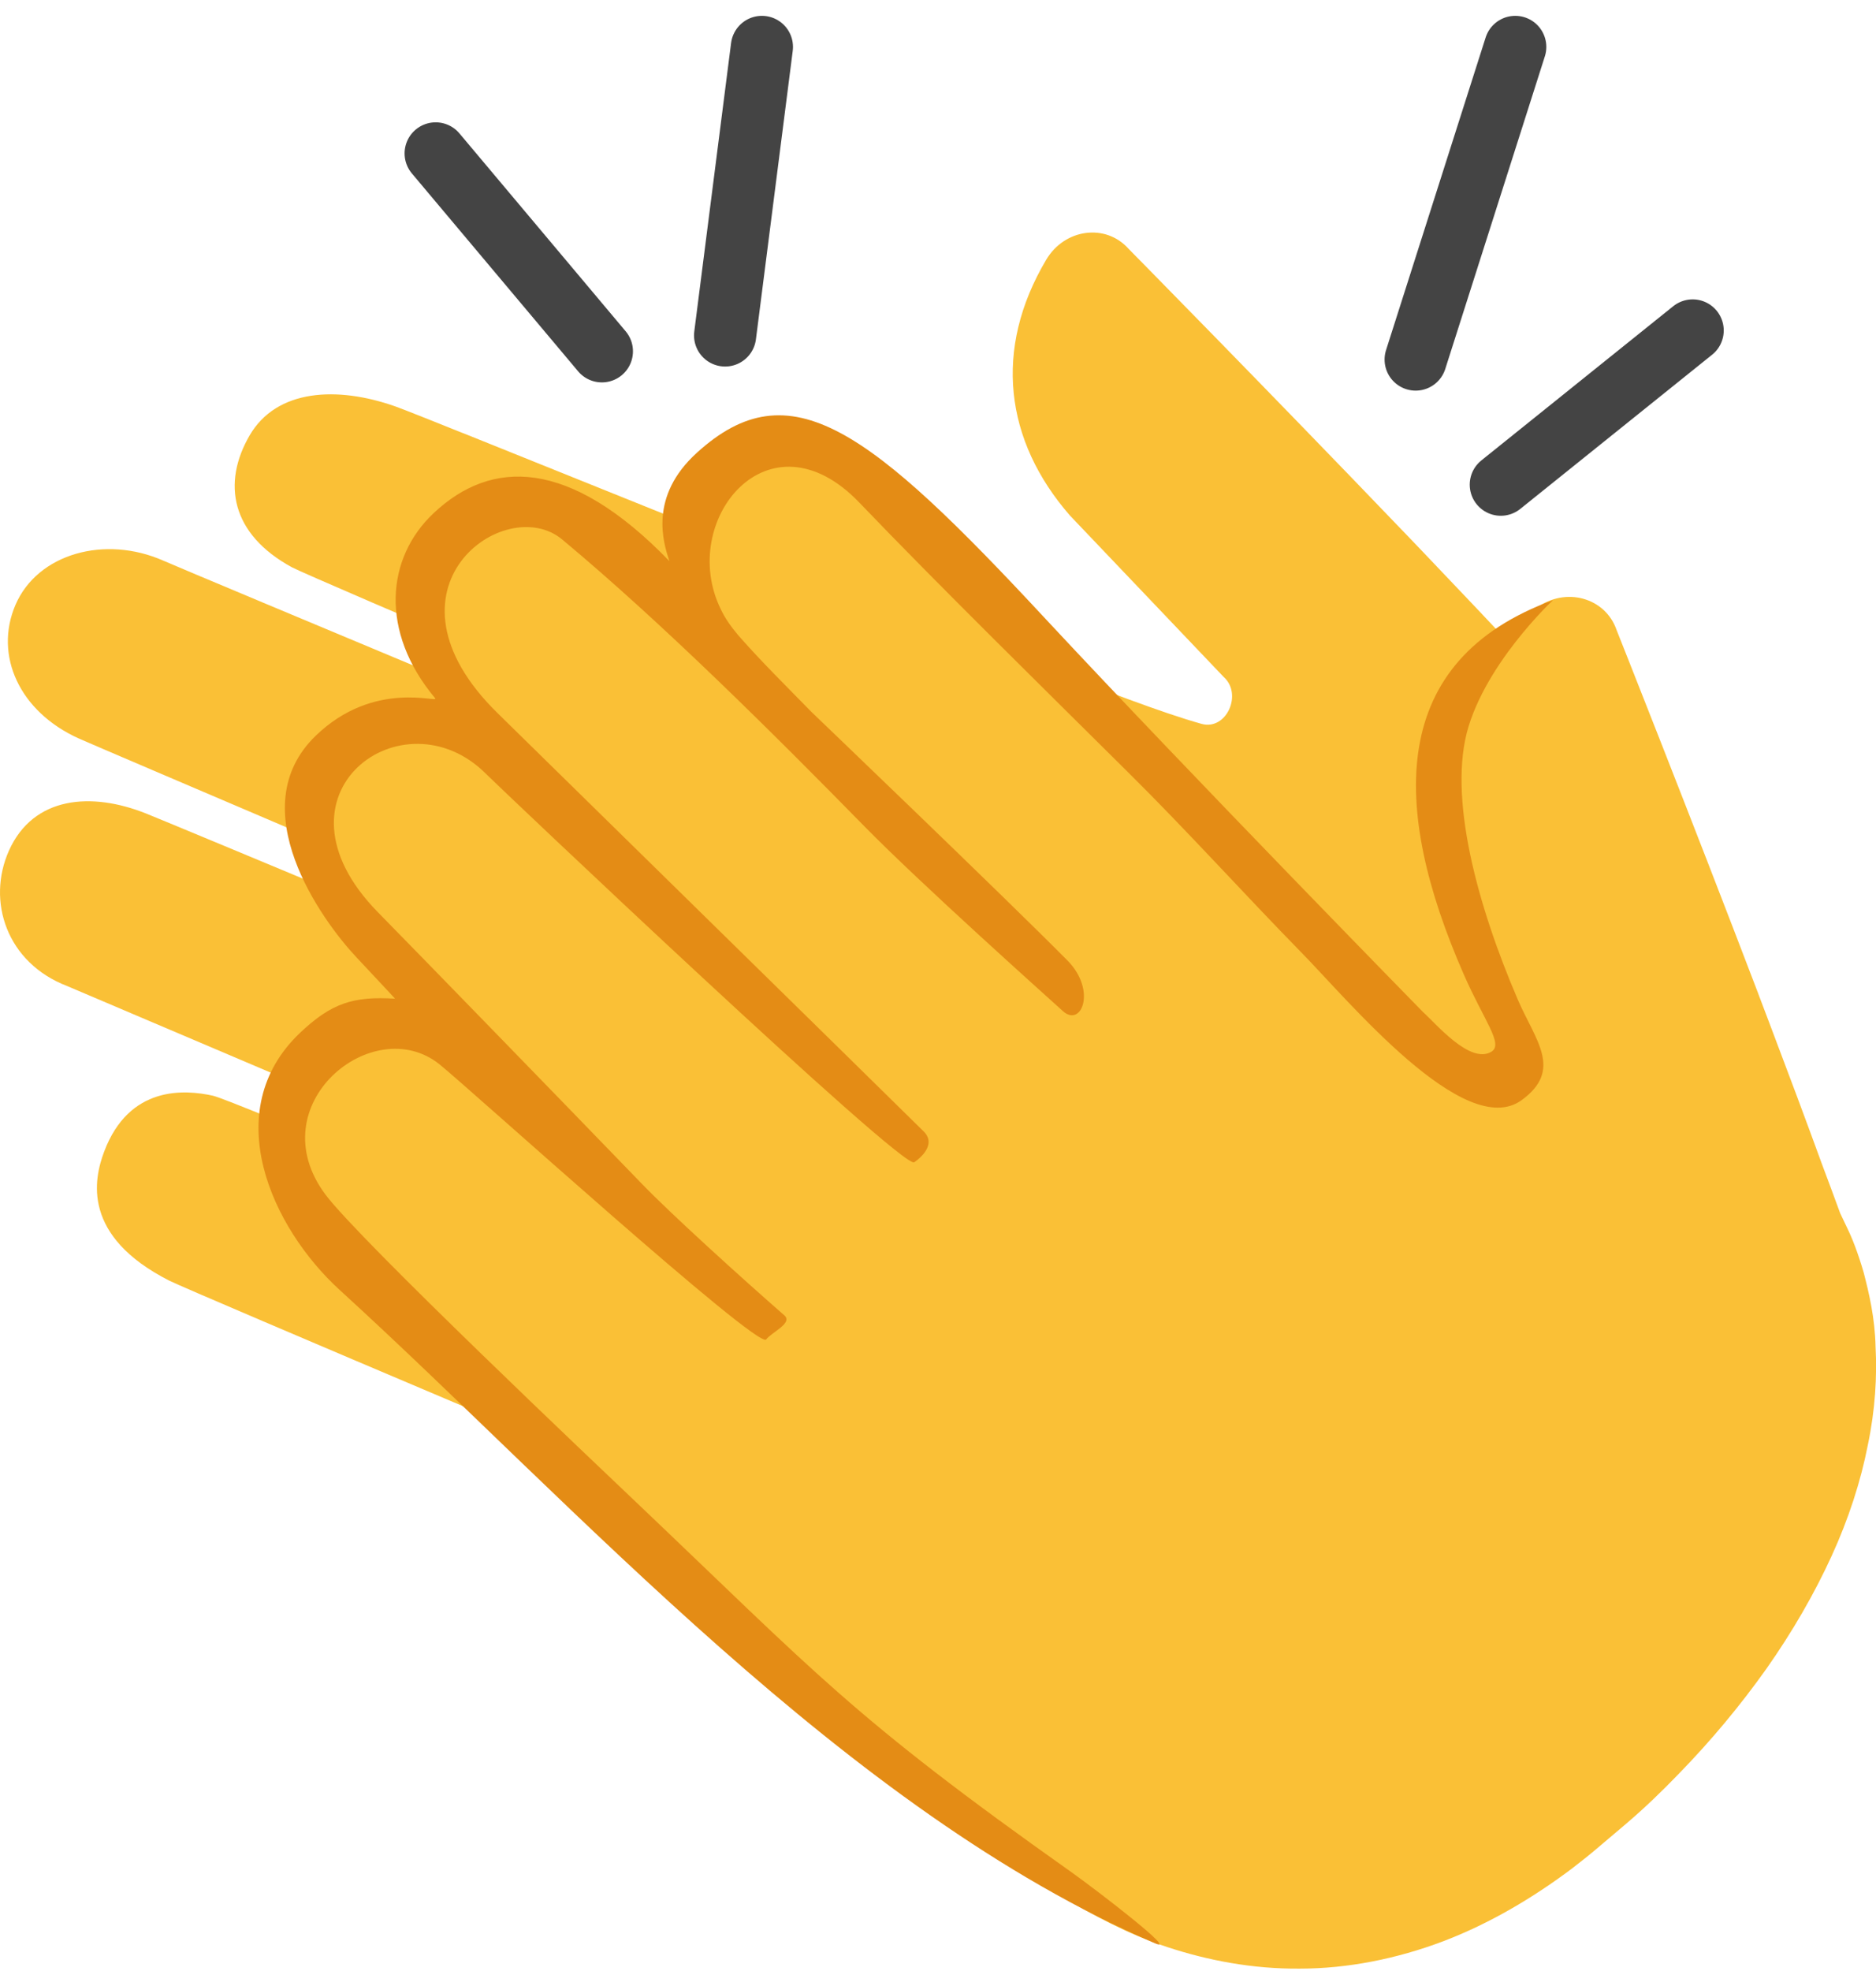 <svg width="80" height="84" viewBox="0 0 80 84" fill="none" xmlns="http://www.w3.org/2000/svg">
<g style="mix-blend-mode:multiply">
<path d="M31.824 56.816C31.188 57.425 30.539 56.717 30.539 56.717C30.539 56.717 19.627 45.428 18.925 44.931C17.931 44.222 15.811 43.122 13.724 45.322C12.857 46.236 11.439 48.263 14.148 51.47C14.731 52.159 31.725 69.649 32.712 70.59C32.712 70.59 40.556 78.043 45.273 80.825C46.585 81.6 48.056 82.415 49.771 82.978C51.481 83.542 53.409 83.919 55.436 83.899C57.463 83.899 59.563 83.482 61.544 82.733C63.525 81.978 65.367 80.885 67.036 79.633C67.447 79.315 67.858 78.99 68.249 78.652L69.368 77.705C70.15 77.036 70.872 76.34 71.568 75.618C72.966 74.187 74.225 72.67 75.331 71.113C76.431 69.549 77.365 67.933 78.1 66.33C78.836 64.726 79.352 63.117 79.65 61.593C79.969 60.075 80.048 58.645 79.982 57.406C79.955 56.16 79.697 55.093 79.478 54.245C79.233 53.398 78.981 52.761 78.776 52.344C78.577 51.927 78.471 51.702 78.471 51.702C78.193 50.953 77.935 50.237 77.689 49.595C77.027 47.779 76.265 45.739 75.47 43.645C75.132 42.758 74.98 42.353 74.98 42.353L74.987 42.367C72.071 34.728 68.938 26.851 68.938 26.851C68.461 25.466 66.765 24.996 65.519 25.91C61.948 28.54 60.888 32.33 62.207 36.344L65.572 45.235C66.043 46.229 64.79 47.395 63.929 46.713C61.226 44.566 55.495 38.624 55.495 38.624C52.938 36.225 38.495 21.763 37.522 20.882C35.581 19.113 33.142 18.218 31.307 19.603C29.439 21.008 28.936 23.161 30.784 25.479C31.288 26.109 45.889 41.181 45.889 41.181C46.744 42.055 45.763 43.307 44.829 42.466C44.829 42.466 26.663 23.956 25.842 23.088C23.98 21.12 21.025 20.716 19.296 22.372C17.607 23.995 17.68 26.625 19.568 28.666C20.171 29.315 32.964 42.513 38.091 47.919C38.436 48.283 38.701 48.767 38.211 49.237C38.204 49.243 37.707 49.8 37.045 49.104C35.653 47.654 21.747 33.502 20.972 32.734C19.197 30.978 16.831 30.163 14.963 31.919C13.254 33.522 13.009 36.278 15.016 38.206L31.864 55.604C31.877 55.61 32.42 56.246 31.824 56.816Z" fill="#FAC036"/>
<path d="M25.588 52.633C25.244 53.441 24.363 53.037 24.363 53.037C24.363 53.037 9.92 46.883 9.079 46.697C7.886 46.432 5.508 46.247 4.441 49.082C3.997 50.261 3.48 52.68 7.223 54.581C8.032 54.992 30.484 64.486 31.763 64.976C31.763 64.976 41.886 68.792 47.319 69.514C48.829 69.713 50.505 69.898 52.3 69.746C54.096 69.6 56.017 69.203 57.872 68.388C59.74 67.599 61.509 66.394 63.04 64.936C64.57 63.472 65.842 61.749 66.889 59.947C67.147 59.497 67.399 59.04 67.624 58.576L68.293 57.271C68.751 56.35 69.148 55.422 69.513 54.495C70.248 52.633 70.811 50.745 71.228 48.877C71.632 47.009 71.864 45.16 71.917 43.391C71.97 41.622 71.818 39.94 71.507 38.422C71.215 36.899 70.725 35.554 70.182 34.434C69.671 33.295 69.016 32.42 68.492 31.718C67.936 31.035 67.459 30.545 67.108 30.241C66.763 29.936 66.578 29.77 66.578 29.77C66.034 29.187 65.511 28.631 65.04 28.134C63.722 26.716 62.225 25.139 60.681 23.523C60.025 22.834 59.727 22.529 59.727 22.529L59.74 22.542C54.076 16.639 48.127 10.604 48.127 10.604C47.153 9.511 45.404 9.742 44.615 11.068C42.35 14.884 42.846 18.779 45.622 21.966L52.181 28.849C53.003 29.578 52.3 31.142 51.24 30.85C47.915 29.922 40.329 26.676 40.329 26.676C37.036 25.464 18.102 17.759 16.863 17.322C14.385 16.447 11.795 16.573 10.642 18.561C9.469 20.581 9.84 22.761 12.451 24.178C13.16 24.563 32.472 32.765 32.472 32.765C33.598 33.235 33.181 34.772 31.995 34.361C31.995 34.361 8.058 24.377 6.965 23.894C4.487 22.8 1.605 23.582 0.658 25.782C-0.263 27.935 0.83 30.333 3.361 31.473C4.163 31.837 21.09 39.019 27.914 42C28.371 42.199 28.801 42.543 28.536 43.173C28.536 43.179 28.291 43.888 27.41 43.504C25.562 42.709 7.25 35.077 6.236 34.673C3.918 33.745 1.427 33.917 0.38 36.256C-0.574 38.396 0.274 41.033 2.871 42.026L25.158 51.5C25.158 51.5 25.913 51.878 25.588 52.633Z" fill="#FAC036"/>
<path d="M64.725 42.602C65.474 44.338 66.666 45.597 64.884 46.889C62.459 48.644 57.497 42.629 55.51 40.608C53.038 38.084 50.633 35.414 48.116 32.923C44.691 29.524 39.994 24.913 36.648 21.422C32.772 17.381 28.897 22.203 30.732 25.953C30.904 26.324 31.156 26.689 31.48 27.073C32.474 28.206 33.547 29.259 34.601 30.339C34.614 30.352 42.849 38.236 45.545 40.959C46.771 42.231 46.109 43.801 45.327 43.092C44.545 42.383 39.258 37.66 36.86 35.215C33.09 31.373 28.28 26.576 23.974 22.992C21.536 20.958 15.806 25.079 21.212 30.386C21.417 30.591 37.364 46.219 39.384 48.214C40.04 48.856 38.987 49.532 38.987 49.532C38.549 49.916 21.371 33.625 20.728 32.983C17.21 29.451 11.155 33.817 16.11 38.872C17.919 40.714 23.65 46.604 27.373 50.453C28.605 51.731 31.633 54.474 33.448 56.058C33.826 56.389 32.898 56.78 32.673 57.085C32.342 57.542 20.012 46.378 18.74 45.358C15.912 43.092 11.009 47.081 13.884 50.917C15.362 52.884 25.631 62.597 27.114 64.008C34.819 71.329 36.297 73.144 45.671 79.775C46.864 80.624 50.263 83.247 49.262 82.823C36.098 77.178 24.511 64.114 14.494 54.984C11.565 52.315 9.313 47.346 12.778 44.033C14.143 42.735 15.077 42.456 16.846 42.562C16.846 42.562 16.74 42.437 15.196 40.794C13.705 39.21 10.274 34.44 13.46 31.359C15.964 28.935 18.767 29.995 18.555 29.756C16.177 26.914 16.468 23.767 18.495 21.866C20.933 19.573 24.246 19.474 28.546 23.913C28.28 23.118 27.664 21.157 29.718 19.295C33.693 15.678 37.059 18.275 44.631 26.424C50.925 33.175 60.684 43.132 60.684 43.132C61.24 43.629 62.691 45.371 63.599 44.822C64.129 44.497 63.294 43.523 62.419 41.522C59.279 34.361 59.213 28.14 66.229 25.576C66.68 25.158 63.566 27.888 62.625 30.962C61.717 33.917 63.002 38.594 64.725 42.602Z" fill="#E48C15"/>
<path d="M64.616 2L60.369 15.323M25.667 14.972L18.578 6.538M32.491 2L30.921 14.296M72.182 14.084L64 20.656" stroke="#444444" stroke-width="2.65" stroke-miterlimit="10" stroke-linecap="round"/>
</g>
</svg>
